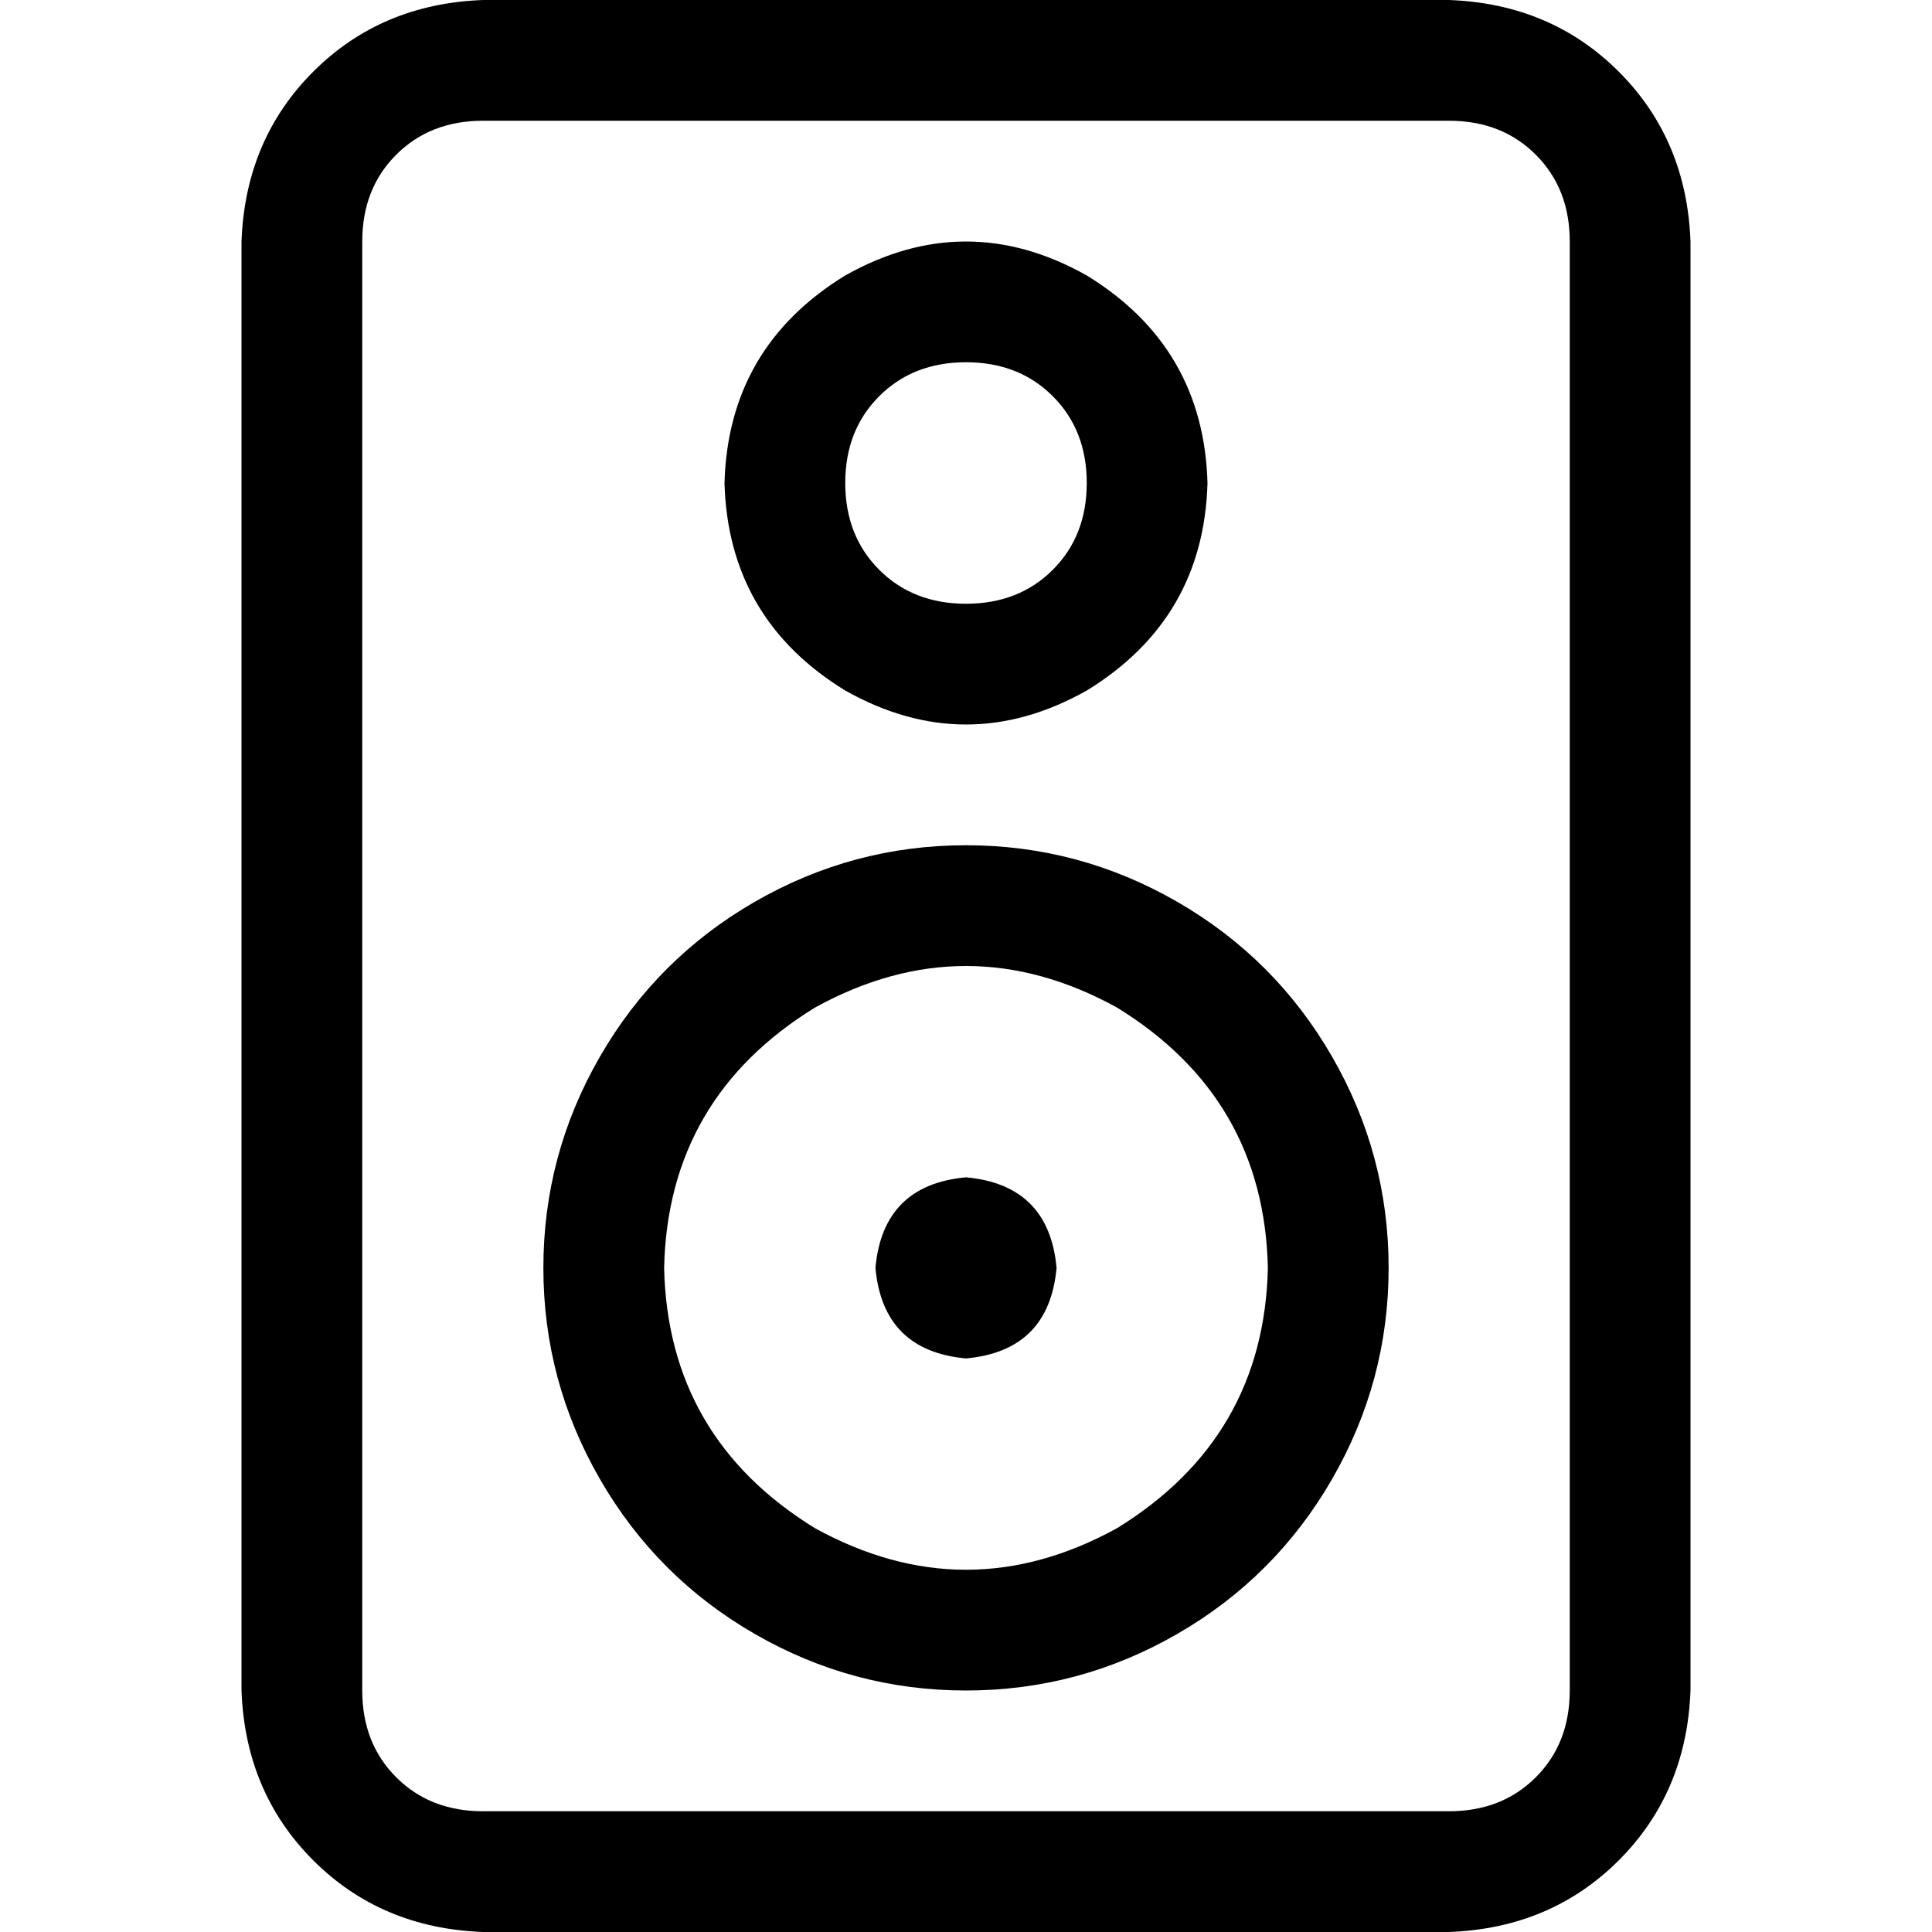 <svg xmlns="http://www.w3.org/2000/svg" viewBox="0 0 512 512">
  <path d="M 128 32 Q 114 32 105 41 L 105 41 Q 96 50 96 64 L 96 448 Q 96 462 105 471 Q 114 480 128 480 L 384 480 Q 398 480 407 471 Q 416 462 416 448 L 416 64 Q 416 50 407 41 Q 398 32 384 32 L 128 32 L 128 32 Z M 64 64 Q 65 37 83 19 L 83 19 Q 101 1 128 0 L 384 0 Q 411 1 429 19 Q 447 37 448 64 L 448 448 Q 447 475 429 493 Q 411 511 384 512 L 128 512 Q 101 511 83 493 Q 65 475 64 448 L 64 64 L 64 64 Z M 336 336 Q 335 291 296 267 Q 256 245 216 267 Q 177 291 176 336 Q 177 381 216 405 Q 256 427 296 405 Q 335 381 336 336 L 336 336 Z M 144 336 Q 144 306 159 280 L 159 280 Q 174 254 200 239 Q 226 224 256 224 Q 286 224 312 239 Q 338 254 353 280 Q 368 306 368 336 Q 368 366 353 392 Q 338 418 312 433 Q 286 448 256 448 Q 226 448 200 433 Q 174 418 159 392 Q 144 366 144 336 L 144 336 Z M 232 336 Q 234 314 256 312 Q 278 314 280 336 Q 278 358 256 360 Q 234 358 232 336 L 232 336 Z M 288 128 Q 288 114 279 105 L 279 105 Q 270 96 256 96 Q 242 96 233 105 Q 224 114 224 128 Q 224 142 233 151 Q 242 160 256 160 Q 270 160 279 151 Q 288 142 288 128 L 288 128 Z M 192 128 Q 193 92 224 73 Q 256 55 288 73 Q 319 92 320 128 Q 319 164 288 183 Q 256 201 224 183 Q 193 164 192 128 L 192 128 Z" />
</svg>